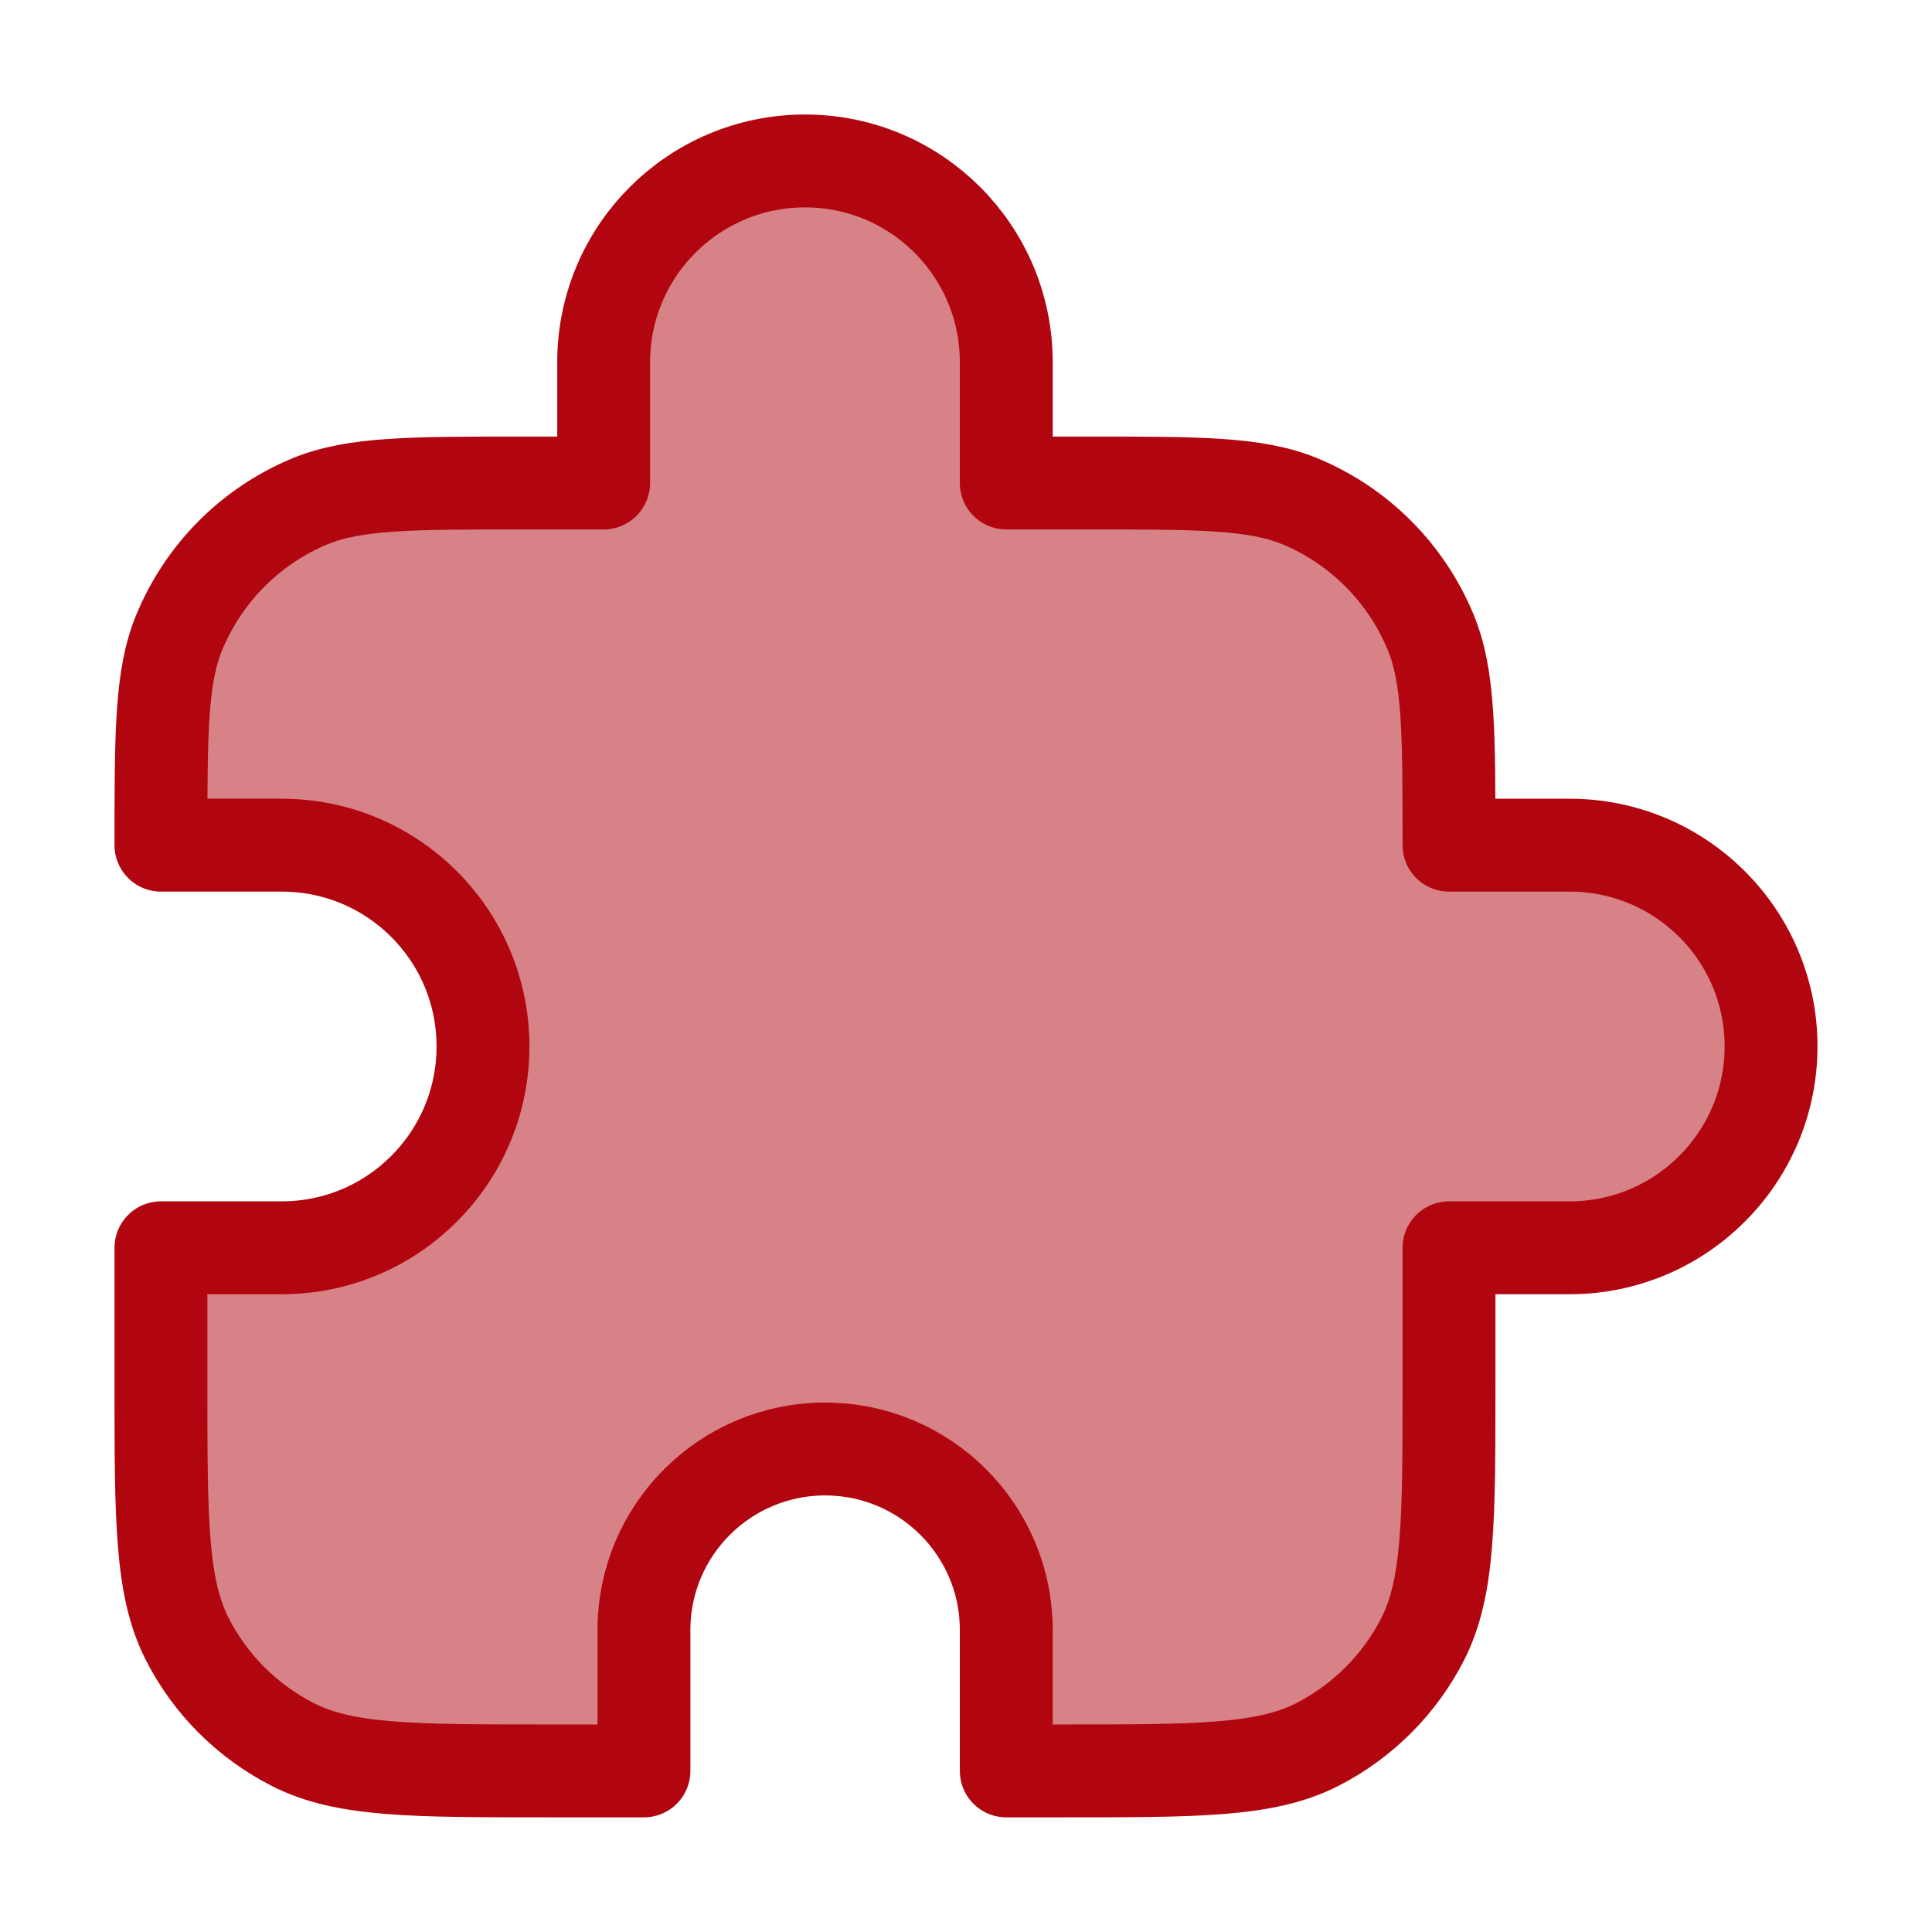 <svg width="13" height="13" viewBox="0 0 13 13" fill="none" xmlns="http://www.w3.org/2000/svg">
<g clip-path="url(#clip0_1_7366)">
<path d="M4.062 2.437C4.062 1.689 4.669 1.083 5.417 1.083C6.165 1.083 6.771 1.689 6.771 2.437V3.25H7.312C8.07 3.25 8.448 3.25 8.747 3.373C9.145 3.538 9.461 3.855 9.626 4.253C9.75 4.551 9.75 4.93 9.75 5.687H10.562C11.31 5.687 11.917 6.293 11.917 7.041C11.917 7.789 11.31 8.396 10.562 8.396H9.75V9.316C9.75 10.226 9.75 10.681 9.573 11.029C9.417 11.335 9.168 11.583 8.863 11.739C8.515 11.916 8.06 11.916 7.15 11.916H6.771V10.968C6.771 10.295 6.225 9.75 5.552 9.75C4.879 9.75 4.333 10.295 4.333 10.968V11.916H3.683C2.773 11.916 2.318 11.916 1.971 11.739C1.665 11.583 1.416 11.335 1.26 11.029C1.083 10.681 1.083 10.226 1.083 9.316V8.396H1.896C2.644 8.396 3.25 7.789 3.25 7.041C3.25 6.293 2.644 5.687 1.896 5.687H1.083C1.083 4.93 1.083 4.551 1.207 4.253C1.372 3.855 1.688 3.538 2.086 3.373C2.385 3.25 2.764 3.25 3.521 3.25H4.062V2.437Z" fill="#B1060F" fill-opacity="0.5" stroke="#B1060F" stroke-width="0.625" stroke-linecap="round" stroke-linejoin="round"/>
</g>
<defs>
<clipPath id="clip0_1_7366">
<rect width="12.507" height="12.507" fill="white" transform="scale(1.039)"/>
</clipPath>
</defs>
</svg>
